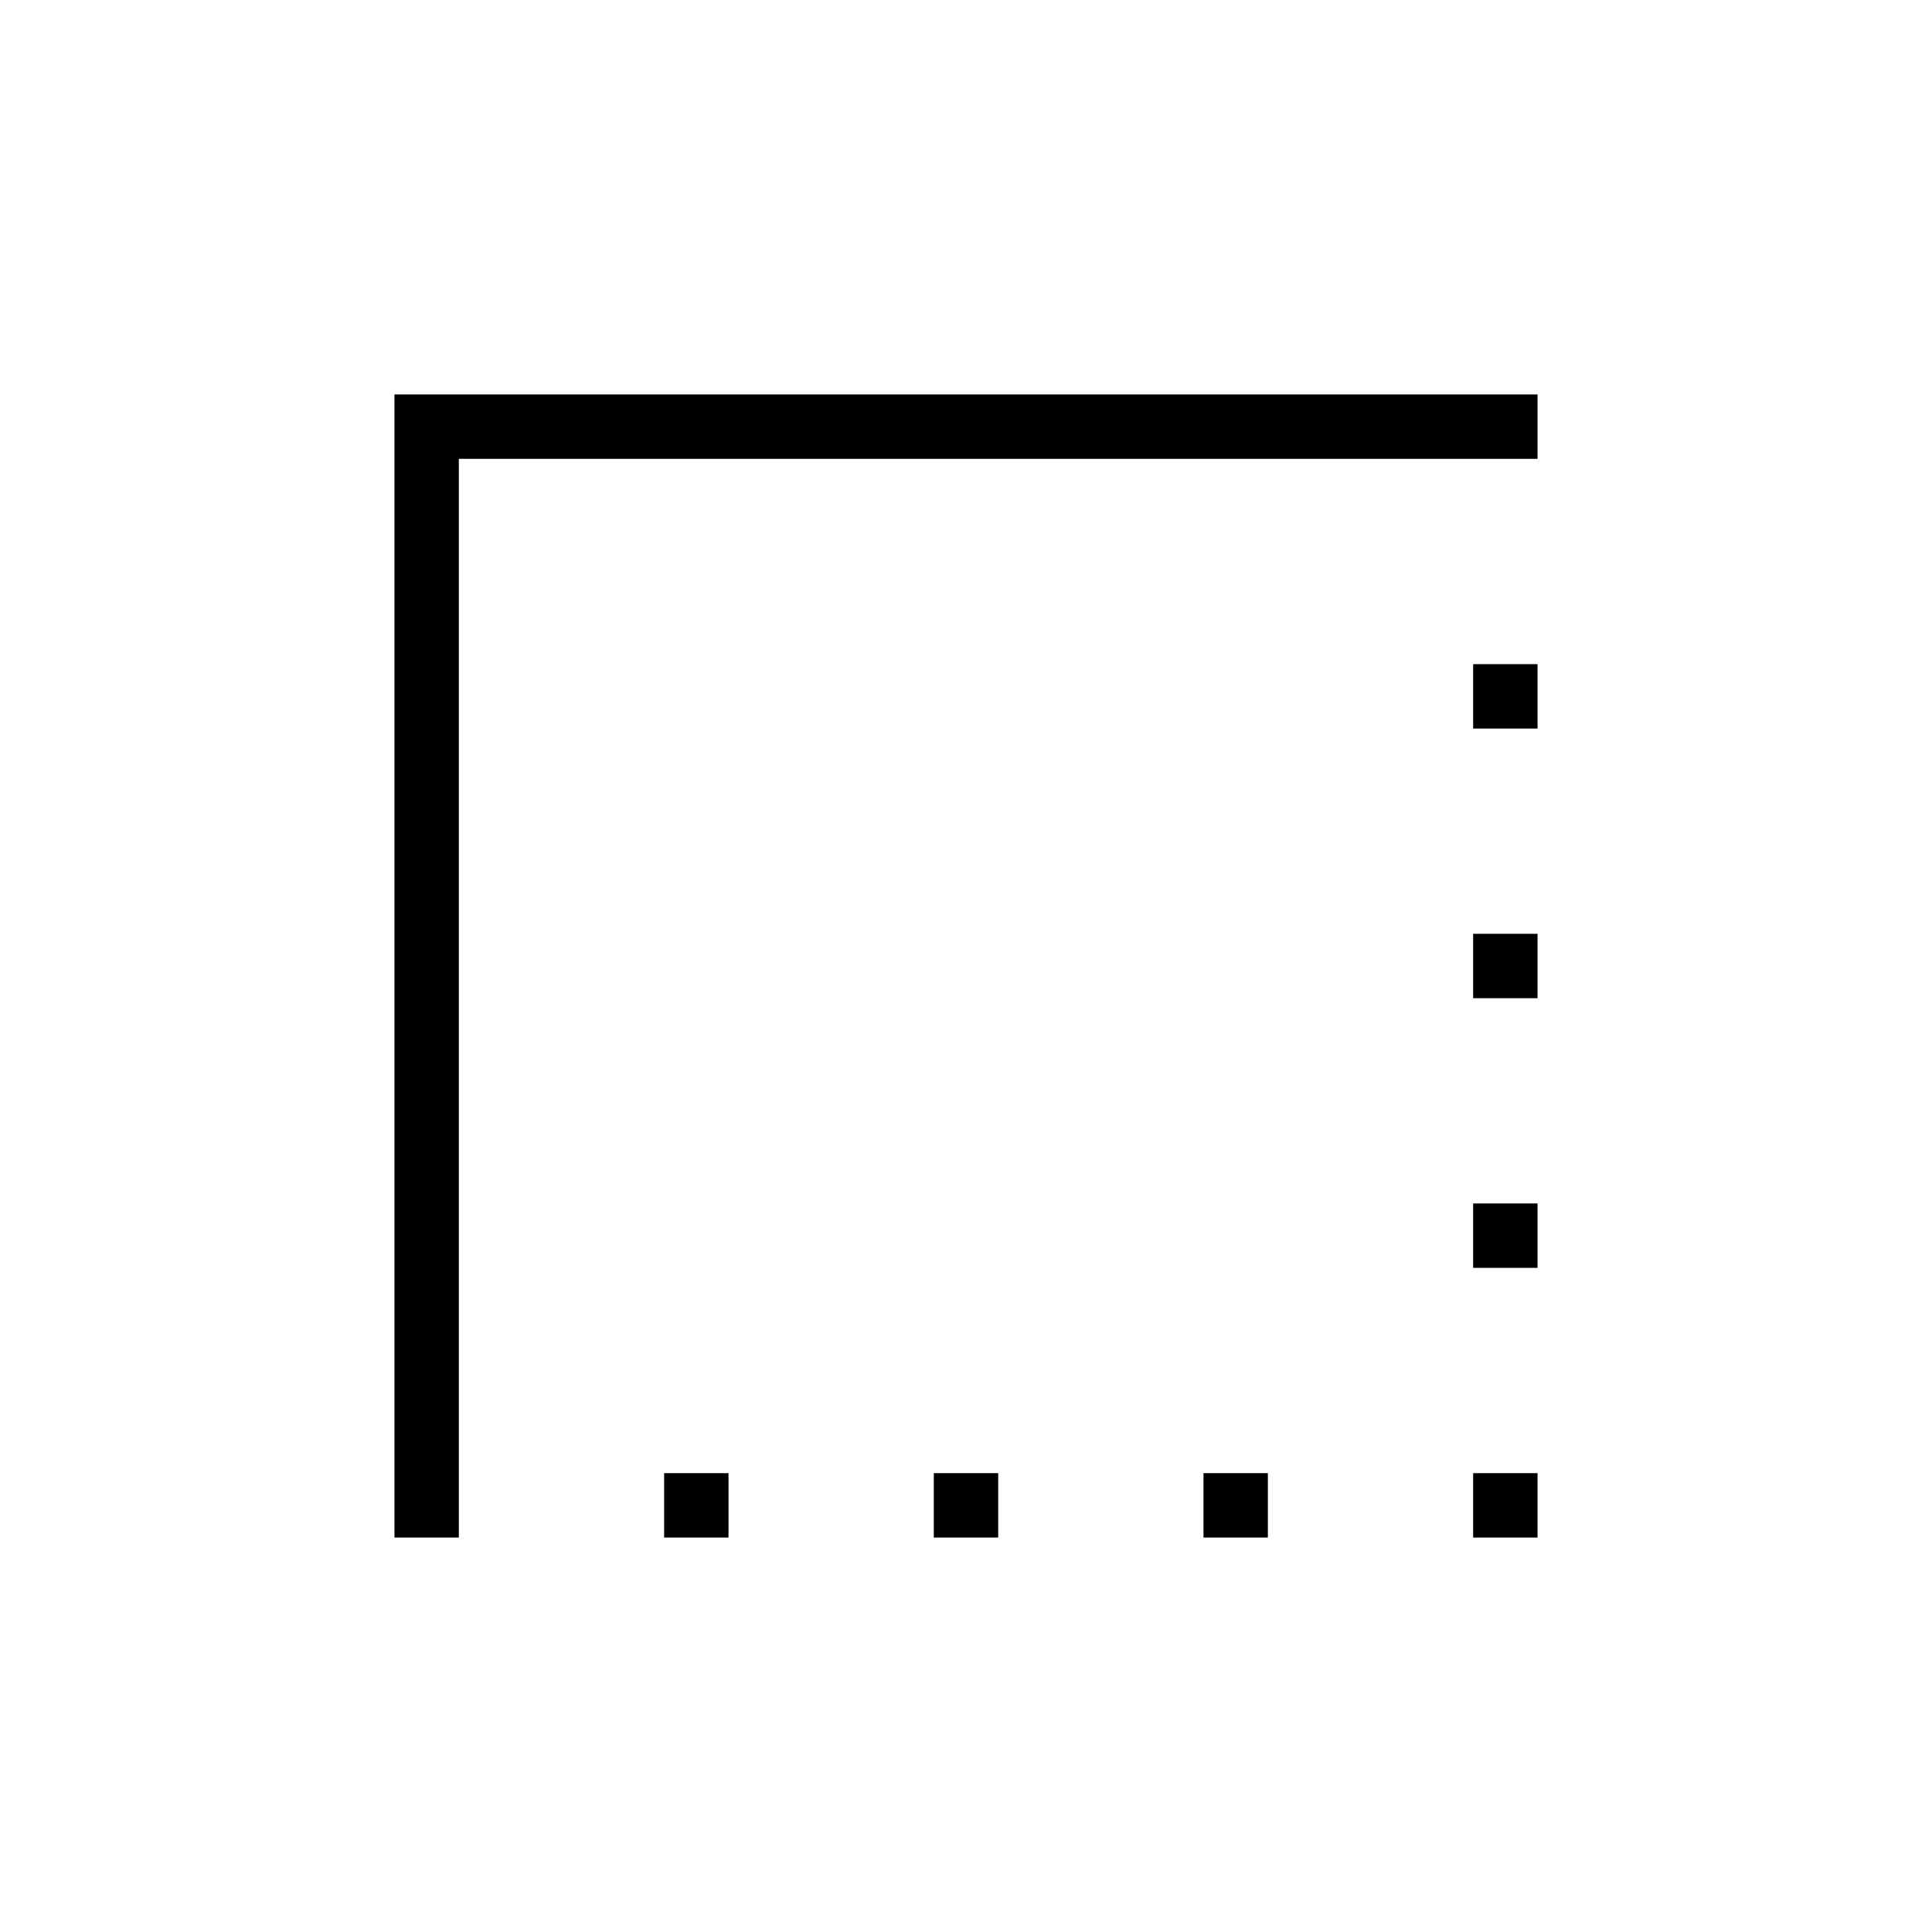 <svg xmlns="http://www.w3.org/2000/svg" height="20" viewBox="0 -960 960 960" width="20"><path d="M196-196v-568h568v32H228v536h-32Zm134 0v-32h32v32h-32Zm134 0v-32h32v32h-32Zm134 0v-32h32v32h-32Zm134 0v-32h32v32h-32Zm0-134v-32h32v32h-32Zm0-134v-32h32v32h-32Zm0-134v-32h32v32h-32Z"/></svg>